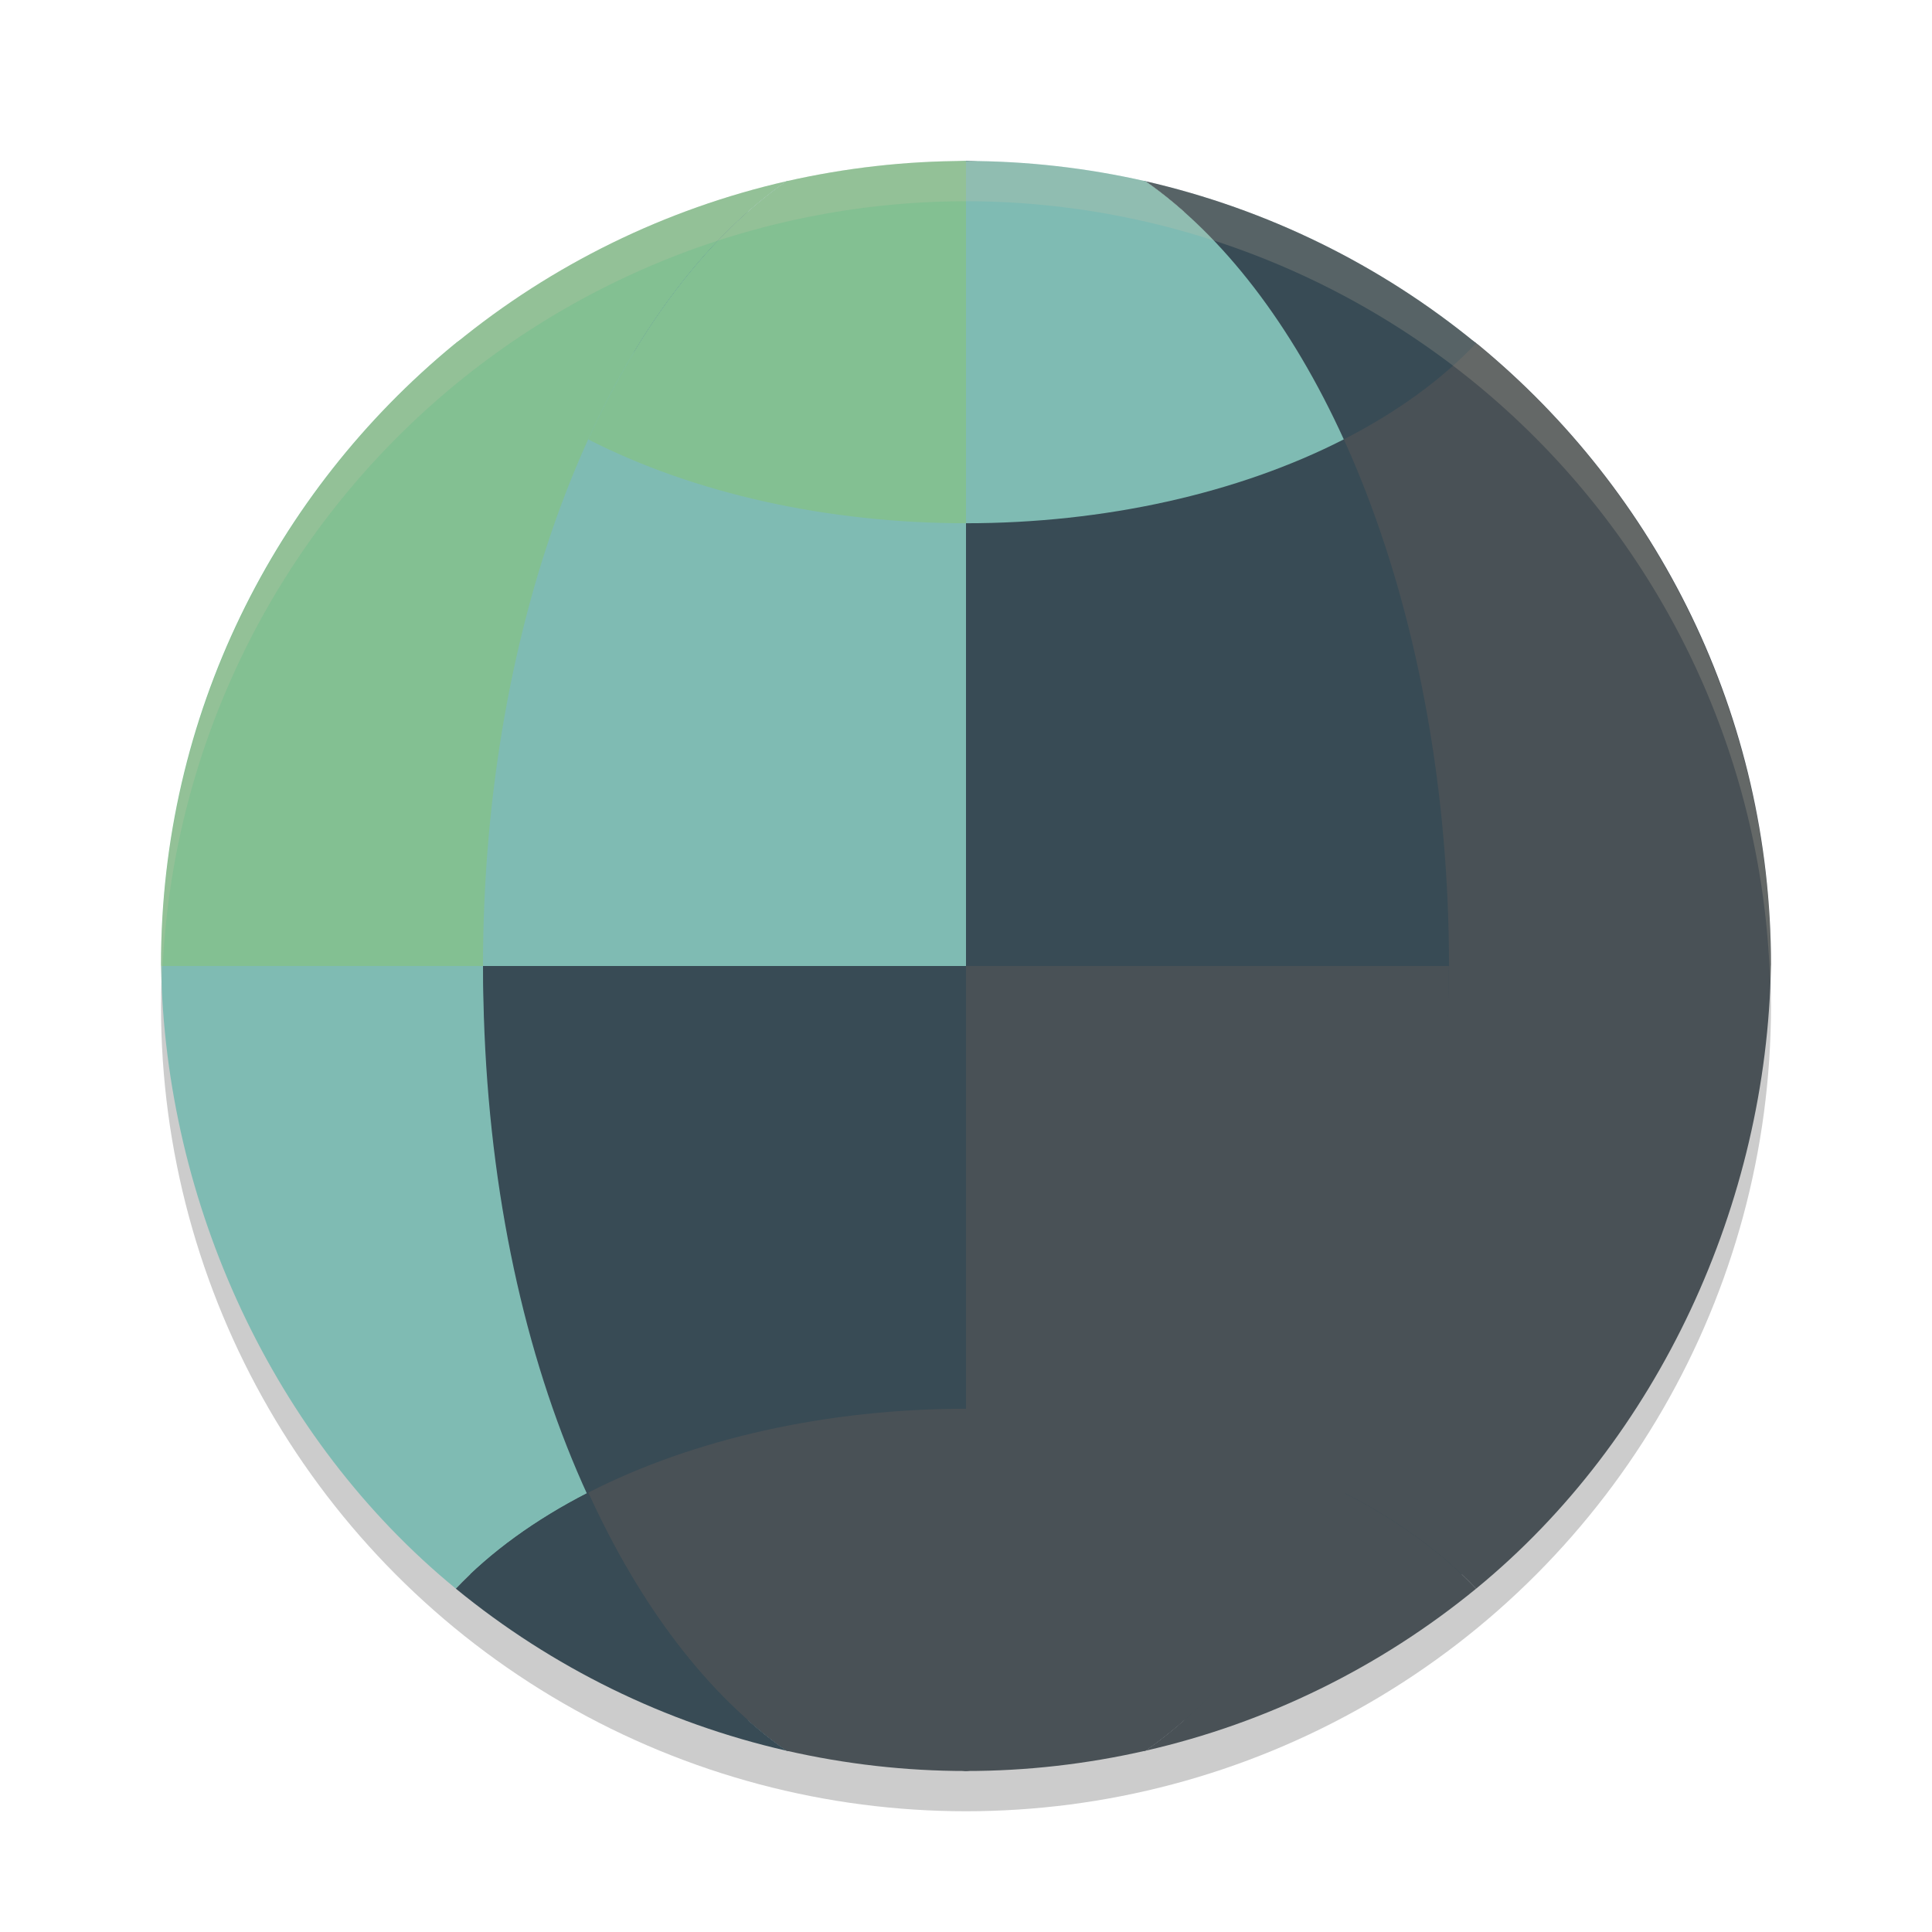 <svg xmlns="http://www.w3.org/2000/svg" width="24" height="24" version="1.1">
 <circle style="opacity:0.2" cx="12" cy="12.5" r="10"/>
 <circle style="fill:#384b55" cx="12" cy="12" r="9.75"/>
 <path style="fill:#495156" d="M 17.999,12 C 17.979,14.319 17.519,16.728 16.693,18.542 17.35,18.878 17.906,19.282 18.337,19.735 20.61,17.873 21.949,14.938 21.999,12 Z"/>
 <path style="fill:#495156" d="M 12,12 V 22 C 12.353,22 12.736,20.569 13.087,20.532 13.481,20.49 13.842,21.837 14.229,21.748 16.475,20.176 18,16.5 17.999,12 Z"/>
 <path style="fill:#495156" d="M 12,17.5 V 22 C 12.75,22 13.498,21.915 14.229,21.748 15.196,21.072 16.045,19.966 16.693,18.542 15.376,17.868 13.715,17.5 12,17.5 Z M 12,17.5"/>
 <path style="fill:#495156" d="M 16.693,18.542 C 16.045,19.966 15.196,21.071 14.23,21.748 15.736,21.404 17.142,20.714 18.337,19.735 17.907,19.282 17.35,18.878 16.693,18.542 Z M 16.693,18.542"/>
 <path style="fill:#495156" d="M 12,2 C 13.428,2 12.997,3.931 14.226,4.469 15.078,4.843 17.657,3.7 18.366,4.284 20.585,6.115 22,8.885 22,11.984 22,12.039 21.999,11.945 21.999,12 H 12 Z"/>
 <path style="fill:#384b55" d="M 14.229,2.251 C 15.736,2.596 17.142,3.285 18.337,4.264 17.907,4.718 17.35,5.122 16.693,5.458 16.044,4.033 15.195,2.928 14.229,2.251 Z M 14.229,2.251"/>
 <path style="fill:#384b55" d="M 12,2 C 12.355,2 13.054,3.306 13.406,3.343 13.799,3.385 13.844,2.163 14.229,2.251 16.507,3.846 18,7.707 18,12 18,12.055 18,11.945 17.999,12 H 12 Z"/>
 <path style="fill:#7fbbb3" d="M 12,2 C 12.75,2 13.498,2.085 14.229,2.251 15.195,2.928 16.044,4.033 16.693,5.458 15.375,6.132 13.715,6.5 12,6.5 Z M 12,2"/>
 <path style="fill:#7fbbb3" d="M 6.001,12 C 6.021,14.319 6.481,16.728 7.307,18.542 6.65,18.878 6.094,19.282 5.663,19.735 3.39,17.873 2.051,14.938 2.001,12 Z"/>
 <path style="fill:#384b55" d="M 12,12 V 22 C 11.649,22 11.047,20.349 10.698,20.312 10.302,20.27 10.16,21.837 9.771,21.748 7.525,20.176 6,16.5 6.001,12 Z"/>
 <path style="fill:#495156" d="M 12,17.5 V 22 C 11.25,22 10.502,21.915 9.771,21.748 8.804,21.072 7.955,19.966 7.307,18.542 8.624,17.868 10.285,17.5 12,17.5 Z M 12,17.5"/>
 <path style="fill:#384b55" d="M 7.307,18.542 C 7.955,19.966 8.804,21.071 9.77,21.748 8.264,21.404 6.858,20.714 5.663,19.735 6.093,19.282 6.65,18.878 7.307,18.542 Z M 7.307,18.542"/>
 <path style="fill:#83c092" d="M 12,2 C 10.758,2 10.448,4.046 9.351,4.46 8.313,4.85 6.478,3.588 5.638,4.281 3.416,6.112 2,8.883 2,11.984 2,12.039 2.001,11.945 2.001,12 H 12 Z"/>
 <path style="fill:#83c092" d="M 9.771,2.251 C 8.264,2.596 6.858,3.285 5.663,4.264 6.093,4.718 6.65,5.122 7.307,5.458 7.956,4.033 8.805,2.928 9.771,2.251 Z M 9.771,2.251"/>
 <path style="fill:#7fbbb3" d="M 12,2 C 11.654,2 11.119,4.435 10.775,4.471 10.374,4.513 10.164,2.162 9.771,2.251 7.493,3.846 6,7.707 6,12 6,12.055 6,11.945 6.001,12 H 12 Z"/>
 <path style="fill:#83c092" d="M 12,2 C 11.25,2 10.502,2.085 9.771,2.251 8.805,2.928 7.956,4.033 7.307,5.458 8.625,6.132 10.285,6.5 12,6.5 Z M 12,2"/>
 <path style="opacity:0.2;fill:#d3c6aa" d="M 12,2 A 10,10 0 0 0 2,12 10,10 0 0 0 2.011,12.291 10,10 0 0 1 12,2.5 10,10 0 0 1 21.989,12.209 10,10 0 0 0 22,12 10,10 0 0 0 12,2 Z"/>
</svg>

